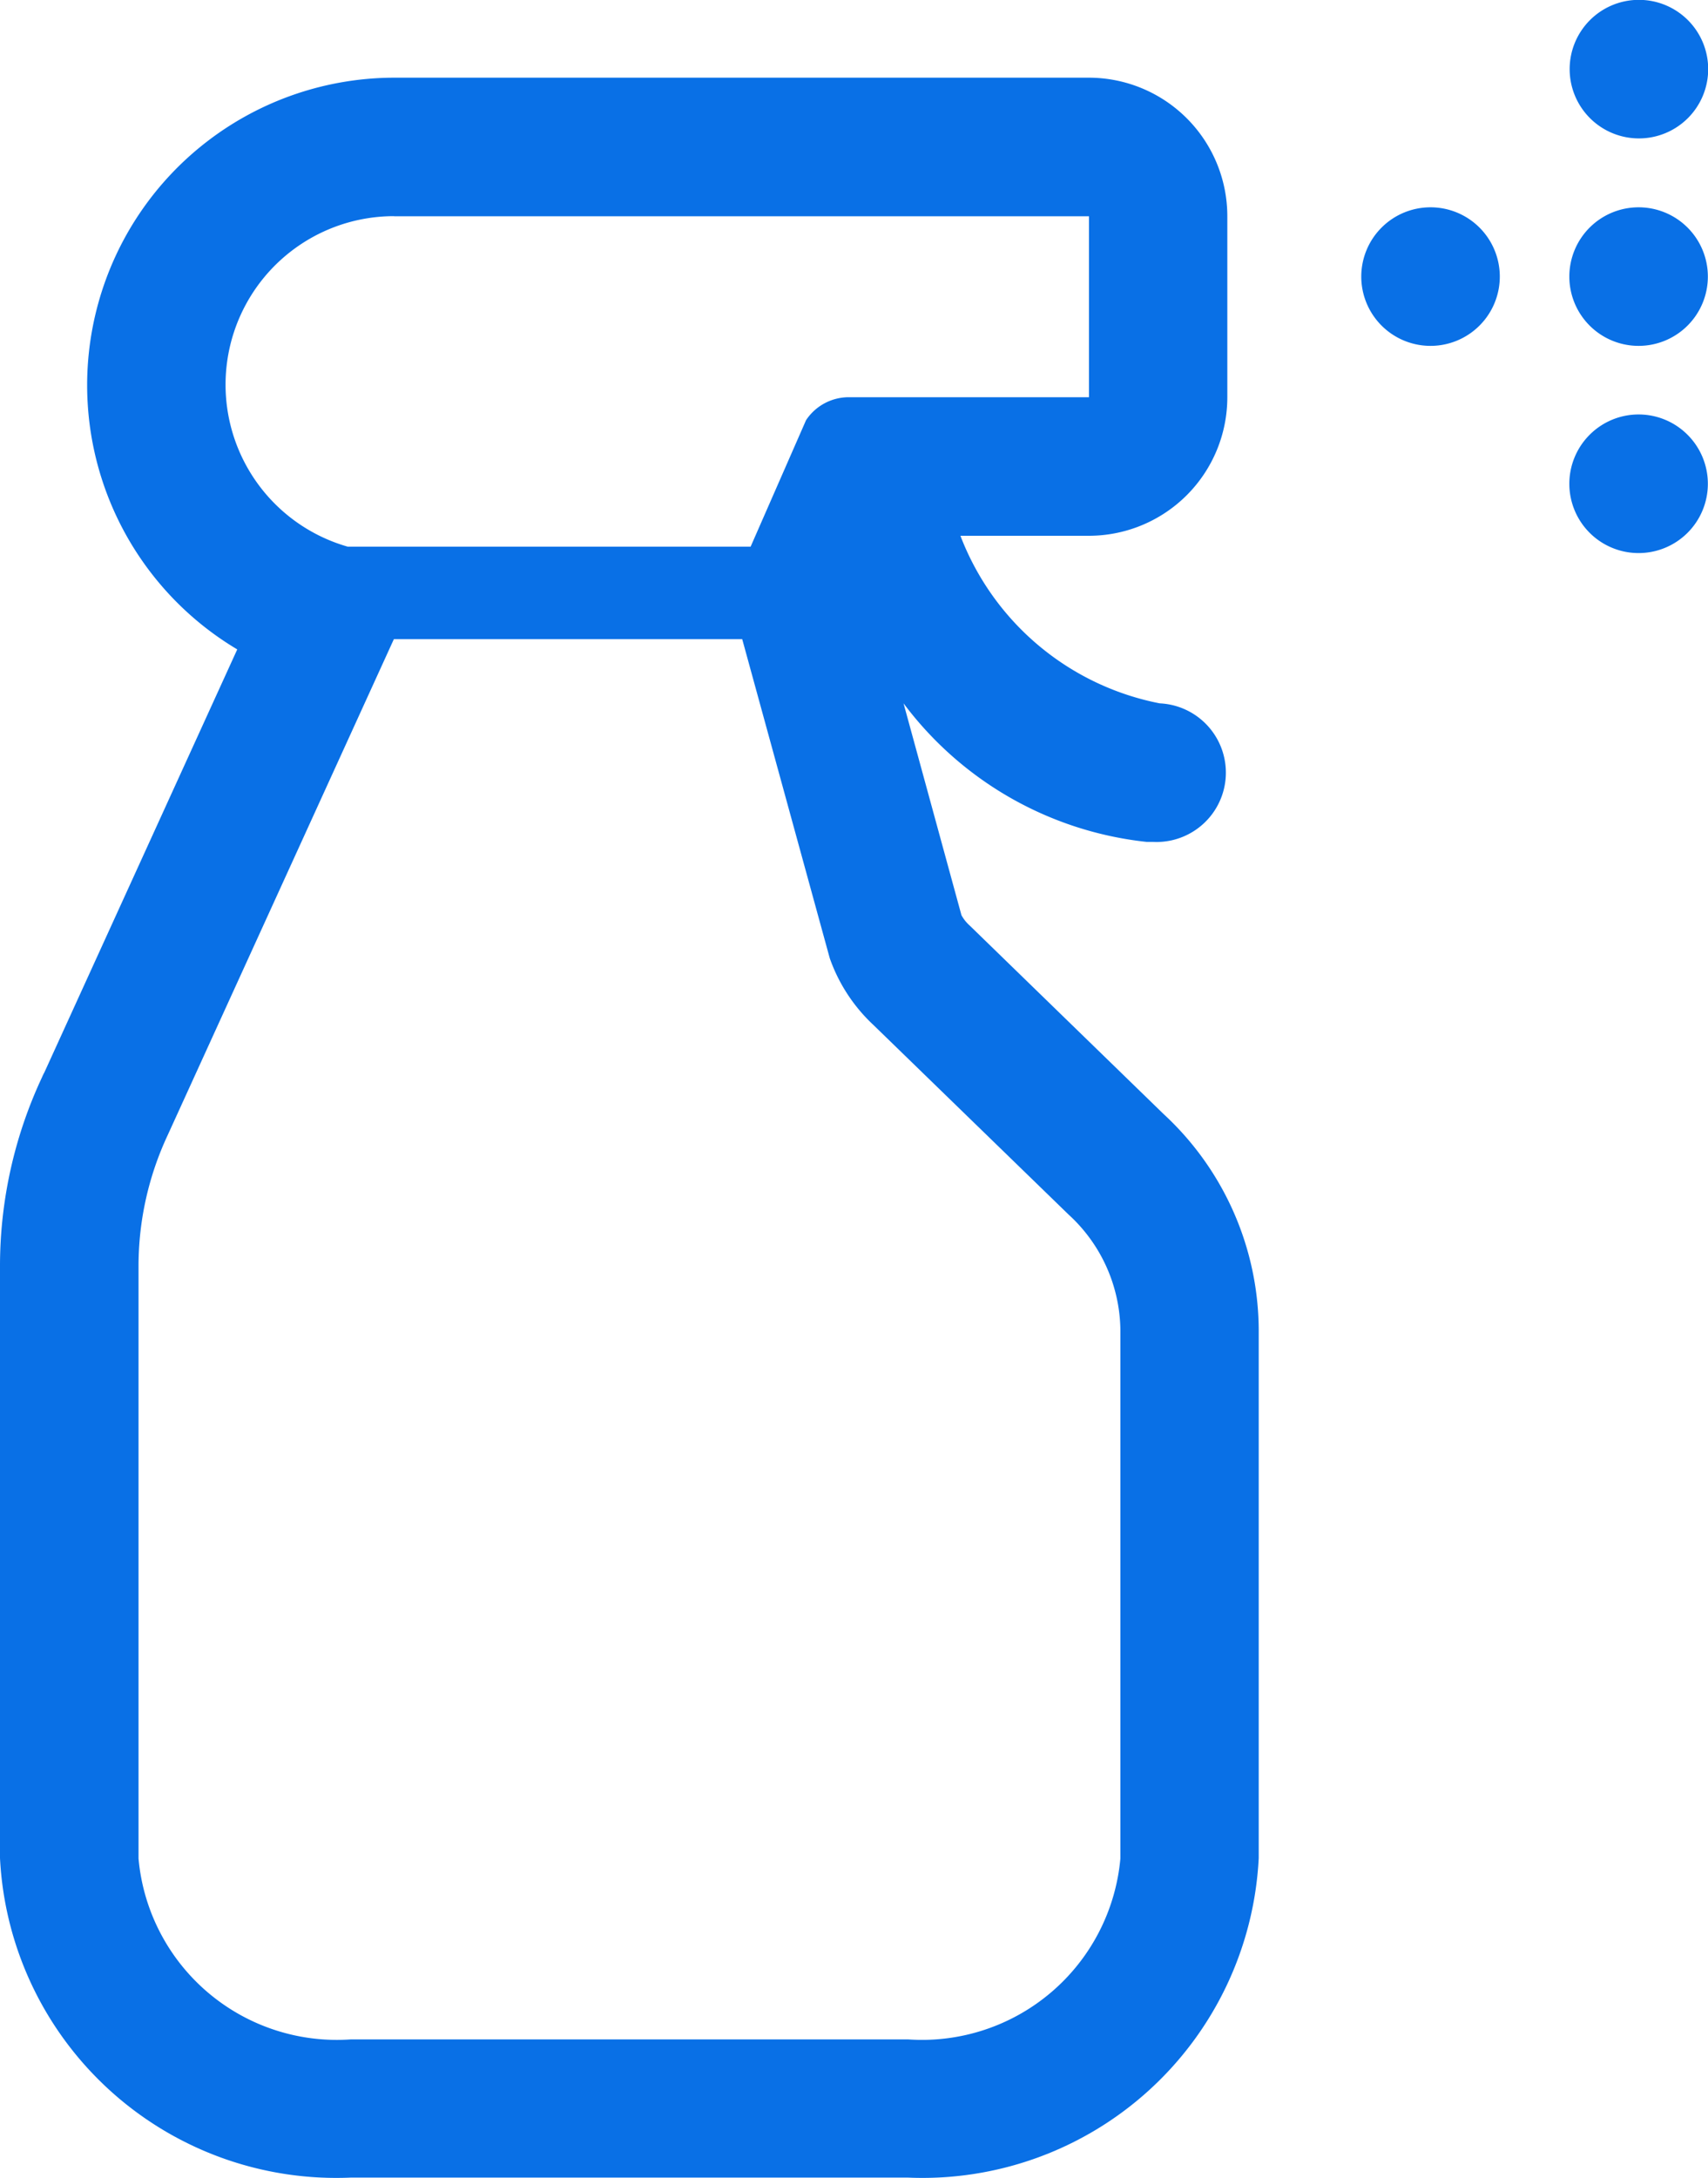 <svg xmlns="http://www.w3.org/2000/svg" viewBox="0 0 18.495 23.577">
  <path fill="#0970e6" d="M18.277,1.279a.75.75,0,1,0-1.06,0A.75.75,0,0,0,18.277,1.279Z"/>
  <path fill="#0970e6" d="M17.213,2.464a.75.75,0,1,0,1.061,0A.75.75,0,0,0,17.213,2.464Z"/>
  <path fill="#0970e6" d="M14.96,2.464a.75.75,0,1,0,1.061,0A.75.75,0,0,0,14.96,2.464Z"/>
  <path fill="#0970e6" d="M17.213,4.707a.75.75,0,1,0,1.061,0A.749.749,0,0,0,17.213,4.707Z"/>
  <path fill="#0970e6" d="M10.5,10.019a.414.414,0,0,1-.089-.112L9.784,7.614a3.793,3.793,0,0,0,2.634,1.5c.024,0,.047,0,.071,0a.75.75,0,0,0,.069-1.5A2.908,2.908,0,0,1,10.4,5.8h1.39a1.5,1.5,0,0,0,1.5-1.5V2.429c0-.029,0-.058,0-.088a1.5,1.5,0,0,0-1.5-1.5H4.269a3.329,3.329,0,0,0-1.7,6.189L.481,11.608a.577.577,0,0,0-.027.056A4.819,4.819,0,0,0,0,13.7v6.415a3.646,3.646,0,0,0,3.8,3.458h6.03a3.646,3.646,0,0,0,3.8-3.458V14.394A3.2,3.2,0,0,0,12.6,12.06ZM4.269,2.341h7.523V4.3h-2.6a.555.555,0,0,0-.464.249l-.6,1.369H3.766a1.824,1.824,0,0,1,.5-3.578Zm7.863,17.778a2.157,2.157,0,0,1-2.3,1.958H3.8a2.156,2.156,0,0,1-2.3-1.958V13.7a3.346,3.346,0,0,1,.315-1.41h0L4.265,6.919H8.037l.948,3.454a1.808,1.808,0,0,0,.472.722l2.114,2.053a1.718,1.718,0,0,1,.561,1.246Z"/>
</svg>
